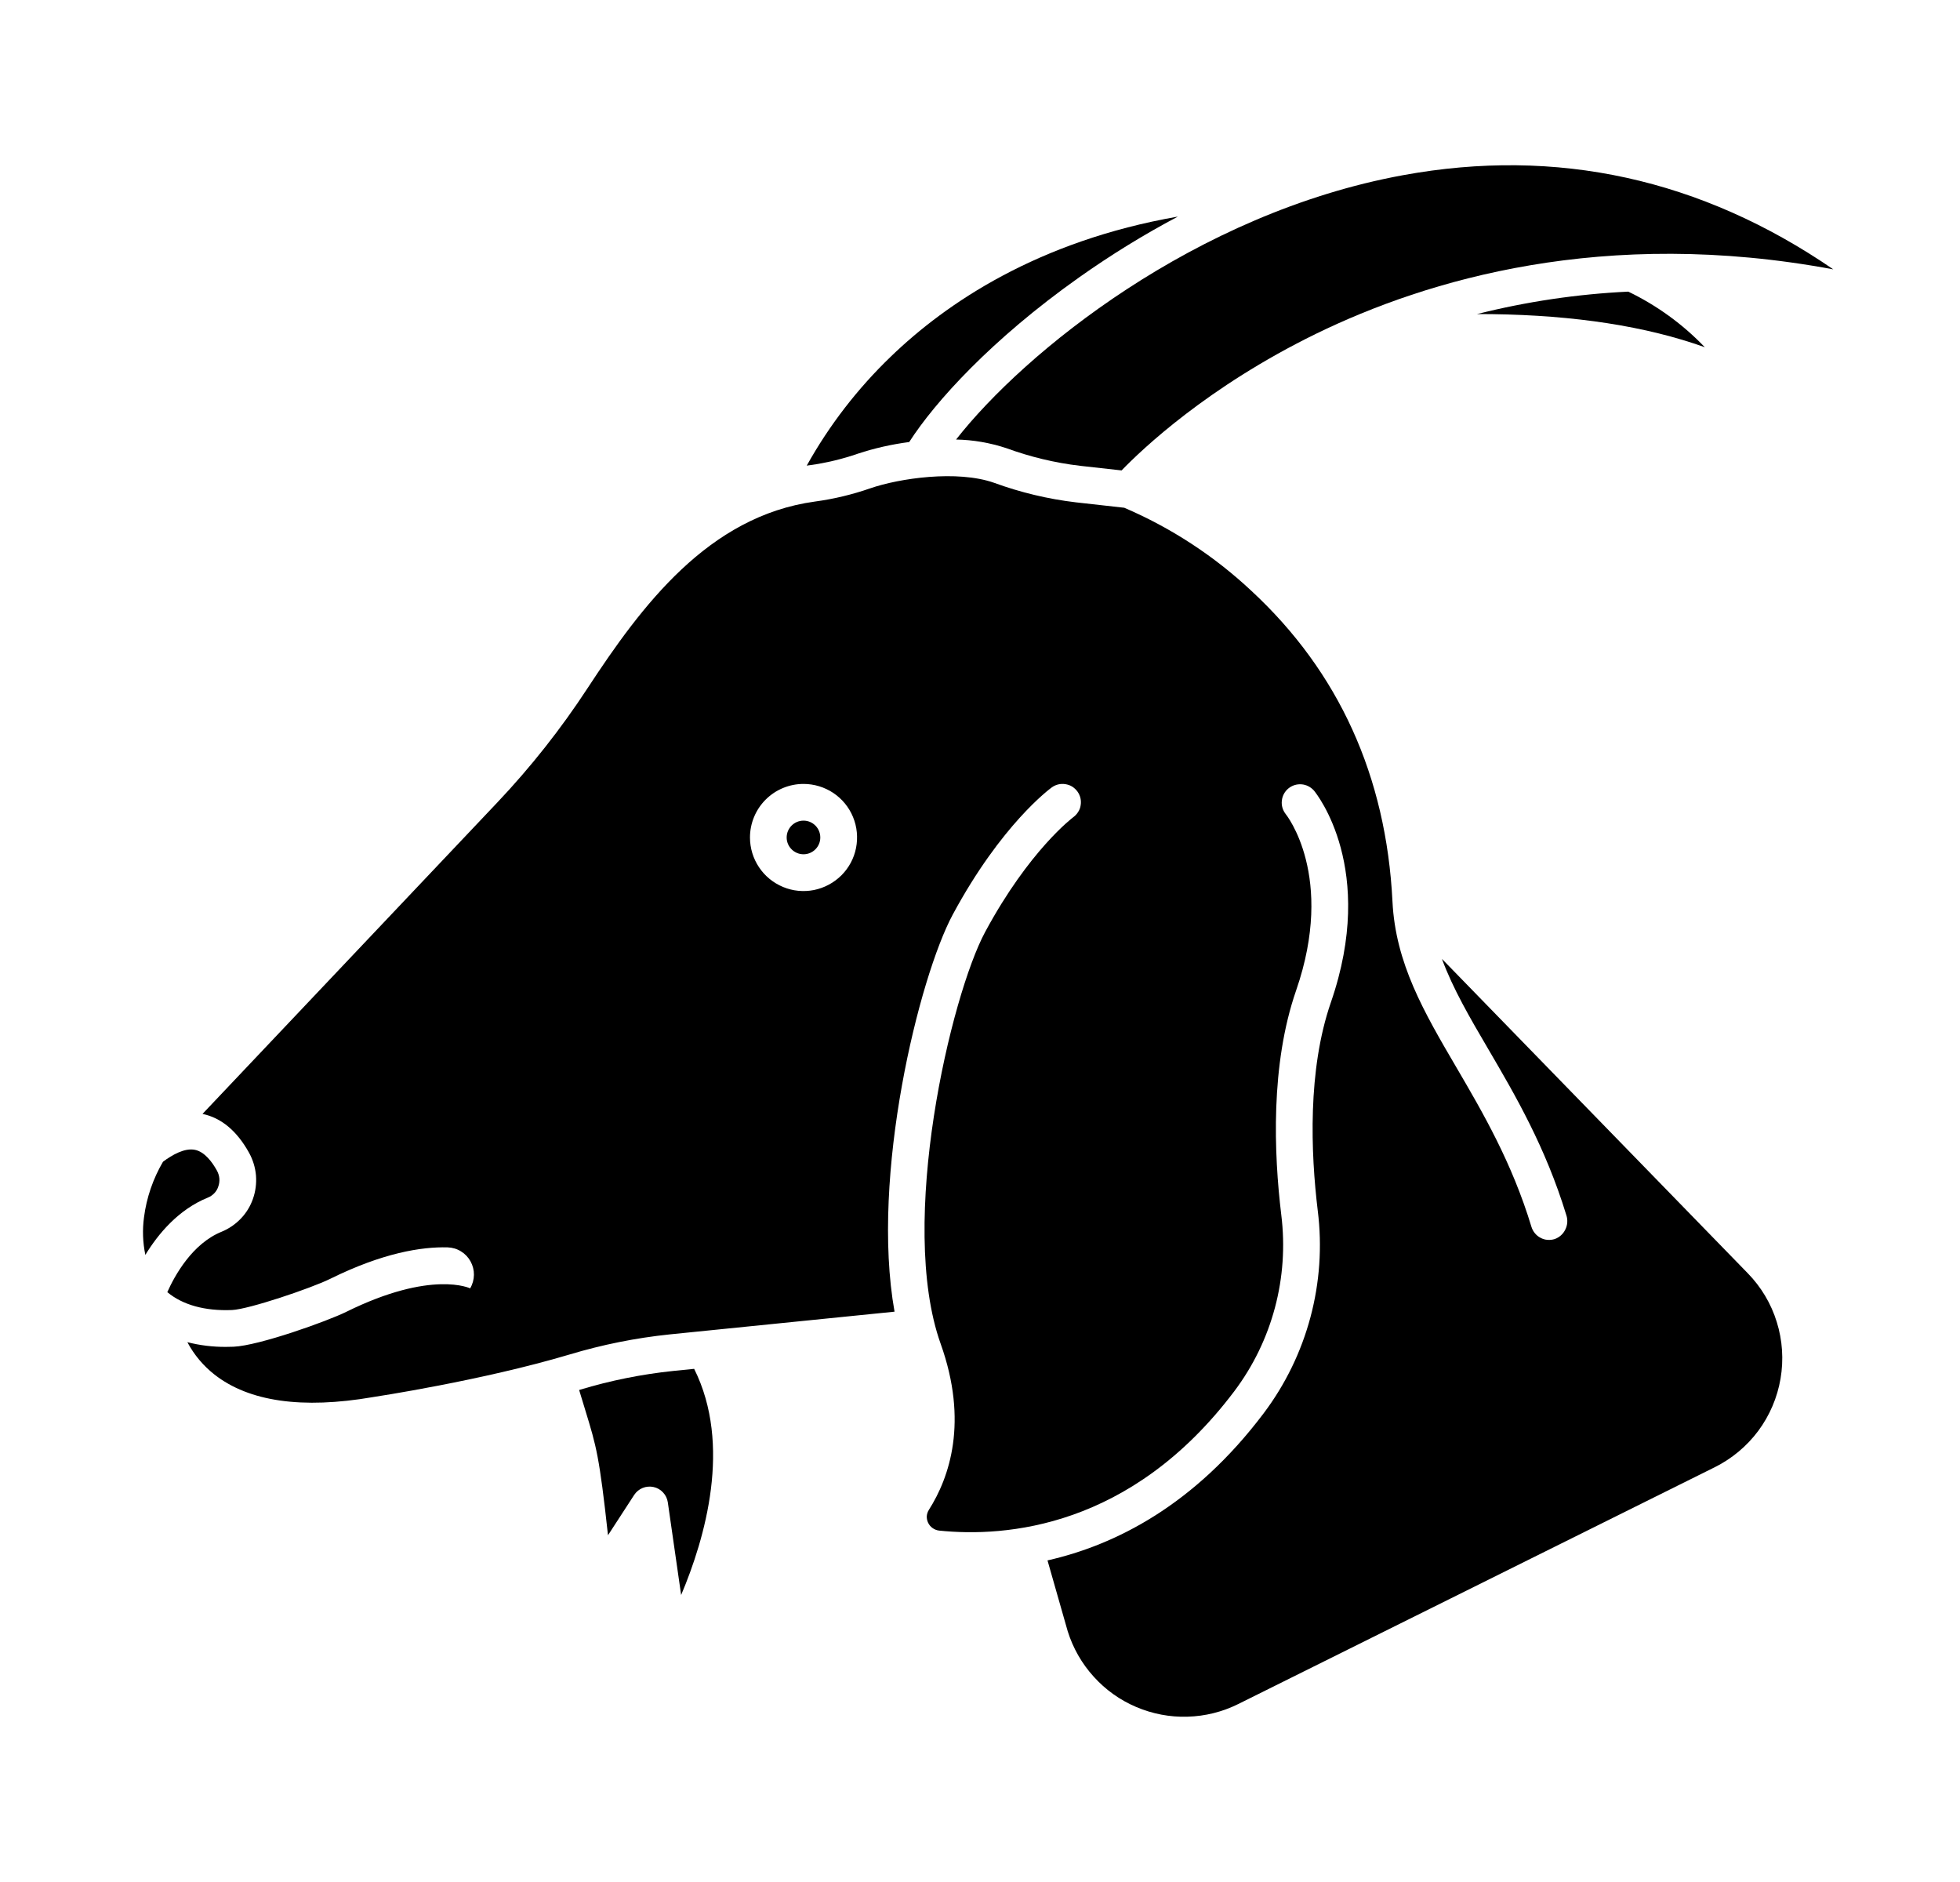 <svg width="25" height="24" viewBox="0 0 25 24" fill="none" xmlns="http://www.w3.org/2000/svg">
<path d="M10.944 5.785C11.156 5.715 11.375 5.666 11.597 5.637C11.927 5.123 12.65 4.326 13.762 3.539C14.166 3.253 14.587 2.993 15.024 2.762C13.236 3.074 12.069 3.866 11.365 4.545C10.94 4.953 10.577 5.423 10.29 5.938C10.304 5.936 10.317 5.933 10.331 5.932C10.54 5.903 10.745 5.854 10.944 5.785Z" fill="black"/>
<path d="M2.652 15.272C2.682 15.26 2.71 15.241 2.733 15.217C2.756 15.193 2.774 15.164 2.784 15.132C2.796 15.099 2.801 15.063 2.798 15.028C2.795 14.993 2.784 14.959 2.767 14.928C2.708 14.821 2.611 14.688 2.486 14.663C2.355 14.637 2.198 14.726 2.079 14.815C1.952 15.032 1.869 15.273 1.837 15.522C1.815 15.682 1.821 15.845 1.854 16.003C2.016 15.737 2.274 15.425 2.652 15.272Z" fill="black"/>
<path d="M12.195 5.605C12.413 5.609 12.629 5.647 12.836 5.715C13.139 5.826 13.454 5.902 13.775 5.94L14.306 5.999C14.564 5.732 15.402 4.933 16.785 4.257C18.203 3.565 20.464 2.891 23.384 3.435C21.699 2.279 19.856 1.875 17.896 2.234C15.243 2.719 13.06 4.499 12.195 5.605Z" fill="black"/>
<path d="M18.84 4.005C18.901 4.005 18.963 4.005 19.026 4.006C20.09 4.02 21 4.161 21.745 4.428C21.465 4.135 21.134 3.895 20.769 3.719C20.118 3.75 19.472 3.846 18.84 4.005Z" fill="black"/>
<path d="M8.854 17.456L8.586 17.483C8.184 17.525 7.786 17.605 7.399 17.722L7.387 17.726C7.418 17.831 7.445 17.919 7.469 17.995C7.606 18.443 7.645 18.571 7.755 19.578L8.089 19.064C8.115 19.024 8.153 18.993 8.197 18.975C8.241 18.957 8.29 18.953 8.336 18.963C8.383 18.973 8.425 18.997 8.457 19.032C8.49 19.067 8.511 19.111 8.518 19.158L8.688 20.34C8.994 19.617 9.339 18.426 8.854 17.456Z" fill="black"/>
<path d="M10.249 10.894C10.367 10.894 10.463 10.798 10.463 10.68C10.463 10.561 10.367 10.465 10.249 10.465C10.131 10.465 10.034 10.561 10.034 10.68C10.034 10.798 10.131 10.894 10.249 10.894Z" fill="black"/>
<path d="M3.177 14.701C3.226 14.79 3.256 14.888 3.265 14.989C3.273 15.091 3.26 15.193 3.226 15.289C3.193 15.383 3.141 15.468 3.072 15.54C3.003 15.612 2.92 15.669 2.828 15.707C2.452 15.859 2.228 16.267 2.134 16.478C2.33 16.641 2.613 16.72 2.959 16.706C3.172 16.697 3.963 16.43 4.21 16.309C4.883 15.976 5.378 15.898 5.71 15.907C5.77 15.909 5.829 15.926 5.88 15.958C5.931 15.989 5.973 16.033 6.002 16.086C6.031 16.139 6.046 16.198 6.045 16.258C6.044 16.318 6.028 16.377 5.997 16.429L6.002 16.432C5.998 16.429 5.509 16.19 4.417 16.729C4.176 16.848 3.303 17.161 2.978 17.174C2.945 17.175 2.913 17.176 2.881 17.176C2.716 17.177 2.55 17.157 2.39 17.116C2.475 17.277 2.594 17.418 2.737 17.53C3.177 17.874 3.855 17.971 4.753 17.817L4.758 17.816C4.772 17.814 6.145 17.607 7.265 17.273C7.681 17.148 8.108 17.062 8.54 17.017L11.41 16.727C11.1 14.991 11.724 12.459 12.153 11.662C12.772 10.514 13.39 10.06 13.416 10.041C13.441 10.023 13.469 10.01 13.499 10.003C13.529 9.996 13.56 9.995 13.59 10C13.621 10.005 13.65 10.015 13.676 10.031C13.702 10.048 13.725 10.069 13.743 10.094C13.761 10.119 13.774 10.147 13.781 10.177C13.788 10.207 13.789 10.238 13.784 10.268C13.78 10.299 13.769 10.328 13.752 10.354C13.736 10.38 13.715 10.403 13.69 10.421C13.685 10.425 13.128 10.841 12.566 11.884C12.13 12.694 11.447 15.591 11.998 17.136C12.354 18.132 12.112 18.839 11.847 19.256C11.832 19.28 11.823 19.308 11.821 19.336C11.82 19.364 11.826 19.393 11.838 19.418C11.851 19.446 11.871 19.47 11.896 19.487C11.921 19.505 11.951 19.516 11.981 19.519C12.821 19.605 14.426 19.489 15.744 17.741C16.228 17.098 16.442 16.292 16.343 15.494C16.248 14.71 16.204 13.578 16.532 12.631C17.036 11.175 16.405 10.388 16.399 10.381C16.361 10.332 16.343 10.272 16.35 10.211C16.356 10.15 16.386 10.094 16.433 10.055C16.48 10.016 16.541 9.997 16.602 10.002C16.663 10.007 16.719 10.036 16.76 10.082C16.793 10.122 17.564 11.082 16.975 12.784C16.677 13.647 16.719 14.703 16.808 15.438C16.923 16.356 16.675 17.284 16.118 18.023C15.234 19.196 14.226 19.703 13.361 19.899L13.619 20.803C13.686 21.017 13.799 21.215 13.95 21.381C14.1 21.548 14.285 21.68 14.492 21.768C14.699 21.856 14.922 21.899 15.146 21.892C15.371 21.886 15.591 21.831 15.793 21.731L21.871 18.711C22.09 18.602 22.281 18.443 22.427 18.247C22.573 18.05 22.67 17.822 22.711 17.581C22.752 17.34 22.736 17.093 22.663 16.859C22.591 16.625 22.464 16.412 22.293 16.237L18.392 12.228C18.532 12.608 18.748 12.978 18.985 13.382C19.327 13.966 19.714 14.629 19.979 15.497C19.999 15.557 19.994 15.623 19.966 15.679C19.939 15.736 19.89 15.78 19.83 15.801C19.801 15.81 19.77 15.814 19.738 15.811C19.707 15.809 19.677 15.8 19.65 15.785C19.622 15.771 19.598 15.751 19.578 15.727C19.558 15.703 19.543 15.675 19.534 15.646C19.285 14.824 18.911 14.184 18.58 13.618C18.161 12.903 17.8 12.285 17.761 11.495C17.681 9.899 17.076 8.567 15.962 7.535C15.487 7.09 14.938 6.731 14.34 6.475L13.723 6.406C13.367 6.364 13.017 6.28 12.68 6.157C12.208 5.991 11.471 6.099 11.098 6.228C10.87 6.307 10.634 6.364 10.394 6.396C9.035 6.583 8.185 7.722 7.495 8.775C7.155 9.295 6.769 9.784 6.342 10.235L2.583 14.205C2.822 14.255 3.022 14.421 3.177 14.701ZM10.249 9.997C10.384 9.997 10.516 10.037 10.629 10.112C10.741 10.187 10.829 10.294 10.88 10.418C10.932 10.543 10.945 10.681 10.919 10.813C10.893 10.946 10.828 11.067 10.732 11.163C10.636 11.258 10.515 11.323 10.382 11.35C10.25 11.376 10.112 11.363 9.988 11.311C9.863 11.259 9.756 11.172 9.681 11.059C9.606 10.947 9.566 10.815 9.566 10.68C9.566 10.499 9.638 10.325 9.766 10.197C9.894 10.069 10.068 9.997 10.249 9.997Z" fill="black"/>
</svg>
